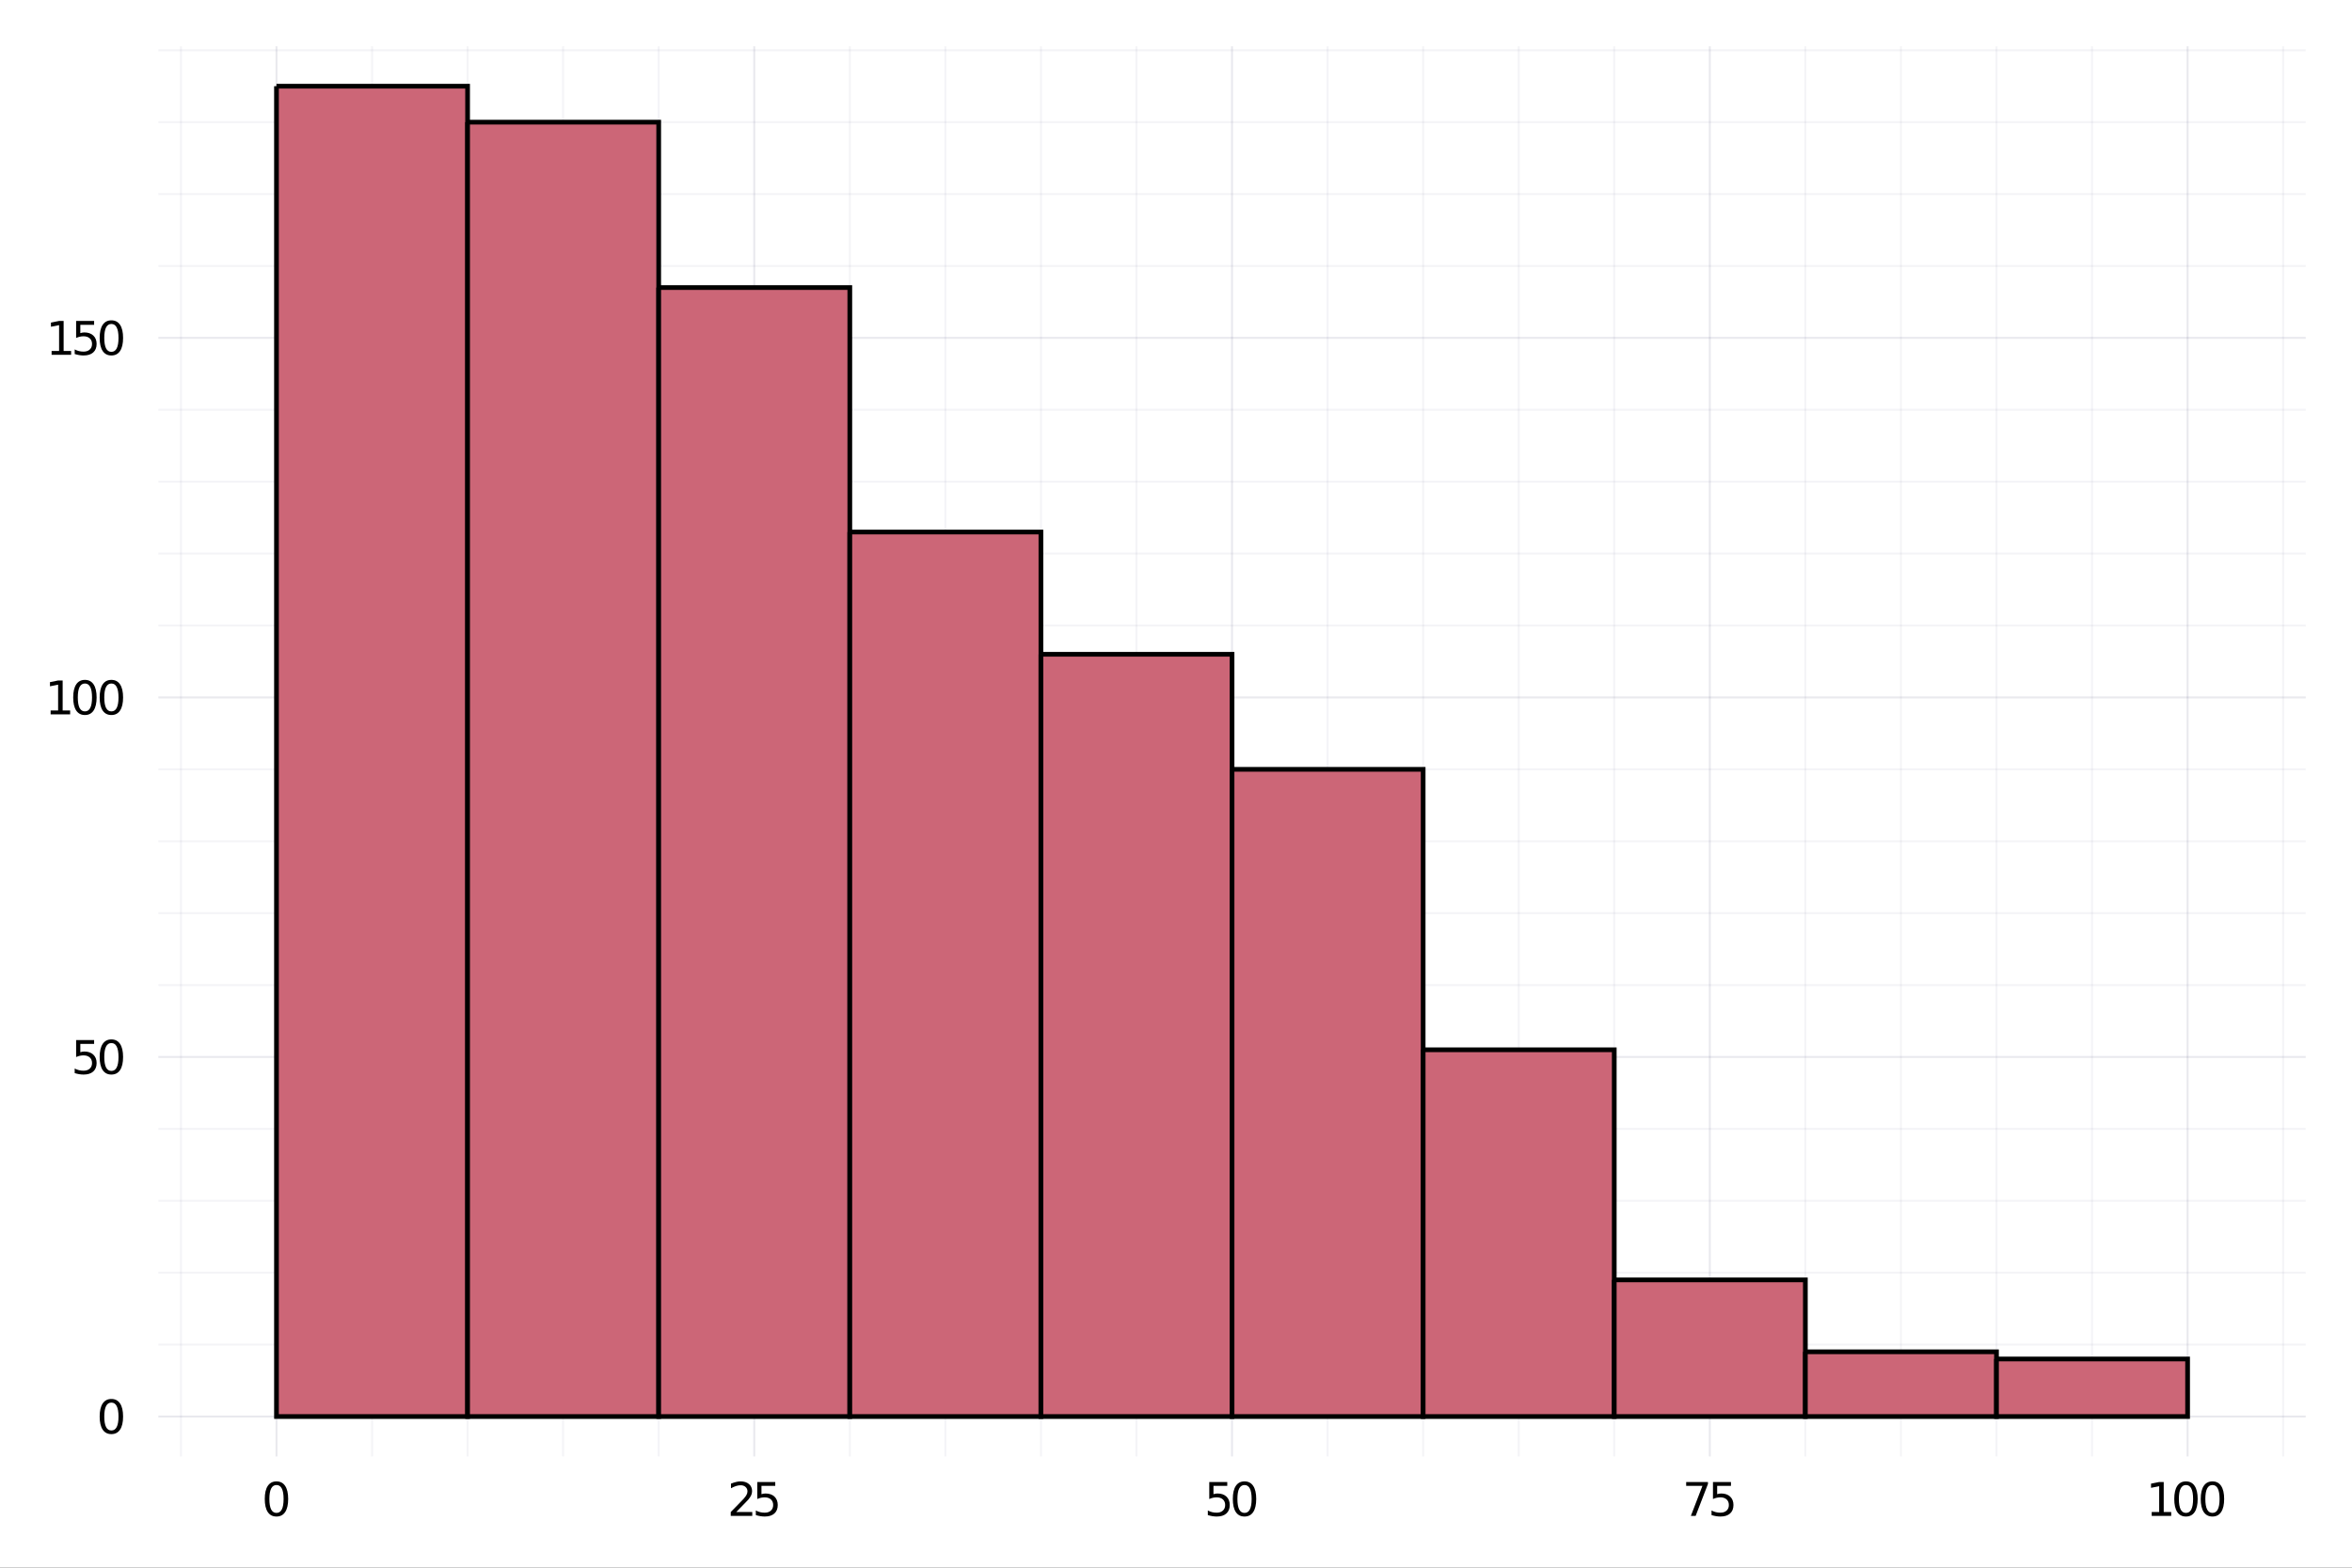 <?xml version="1.0" encoding="utf-8"?>
<svg xmlns="http://www.w3.org/2000/svg" xmlns:xlink="http://www.w3.org/1999/xlink" width="600" height="400" viewBox="0 0 2400 1600">
<rect x="0" y="0" width="2400" height="1600" fill="#333333" stroke="none"/>
<defs>
  <clipPath id="clip730">
    <rect x="0" y="0" width="2400" height="1600"/>
  </clipPath>
</defs>
<path clip-path="url(#clip730)" d="
M0 1600 L2400 1600 L2400 0 L0 0  Z
  " fill="#ffffff" fill-rule="evenodd" fill-opacity="1"/>
<defs>
  <clipPath id="clip731">
    <rect x="480" y="0" width="1681" height="1600"/>
  </clipPath>
</defs>
<path clip-path="url(#clip730)" d="
M161.598 1486.45 L2352.76 1486.45 L2352.76 47.244 L161.598 47.244  Z
  " fill="#ffffff" fill-rule="evenodd" fill-opacity="1"/>
<defs>
  <clipPath id="clip732">
    <rect x="161" y="47" width="2192" height="1440"/>
  </clipPath>
</defs>
<polyline clip-path="url(#clip732)" style="stroke:#222255; stroke-width:2; stroke-opacity:0.1; fill:none" points="
  282.116,1486.45 282.116,47.244 
  "/>
<polyline clip-path="url(#clip732)" style="stroke:#222255; stroke-width:2; stroke-opacity:0.1; fill:none" points="
  769.646,1486.45 769.646,47.244 
  "/>
<polyline clip-path="url(#clip732)" style="stroke:#222255; stroke-width:2; stroke-opacity:0.1; fill:none" points="
  1257.18,1486.45 1257.18,47.244 
  "/>
<polyline clip-path="url(#clip732)" style="stroke:#222255; stroke-width:2; stroke-opacity:0.1; fill:none" points="
  1744.71,1486.45 1744.71,47.244 
  "/>
<polyline clip-path="url(#clip732)" style="stroke:#222255; stroke-width:2; stroke-opacity:0.1; fill:none" points="
  2232.24,1486.45 2232.24,47.244 
  "/>
<polyline clip-path="url(#clip732)" style="stroke:#222255; stroke-width:2; stroke-opacity:0.05; fill:none" points="
  184.61,1486.45 184.61,47.244 
  "/>
<polyline clip-path="url(#clip732)" style="stroke:#222255; stroke-width:2; stroke-opacity:0.05; fill:none" points="
  379.622,1486.45 379.622,47.244 
  "/>
<polyline clip-path="url(#clip732)" style="stroke:#222255; stroke-width:2; stroke-opacity:0.05; fill:none" points="
  477.128,1486.45 477.128,47.244 
  "/>
<polyline clip-path="url(#clip732)" style="stroke:#222255; stroke-width:2; stroke-opacity:0.05; fill:none" points="
  574.634,1486.45 574.634,47.244 
  "/>
<polyline clip-path="url(#clip732)" style="stroke:#222255; stroke-width:2; stroke-opacity:0.05; fill:none" points="
  672.14,1486.45 672.14,47.244 
  "/>
<polyline clip-path="url(#clip732)" style="stroke:#222255; stroke-width:2; stroke-opacity:0.05; fill:none" points="
  867.153,1486.45 867.153,47.244 
  "/>
<polyline clip-path="url(#clip732)" style="stroke:#222255; stroke-width:2; stroke-opacity:0.05; fill:none" points="
  964.659,1486.45 964.659,47.244 
  "/>
<polyline clip-path="url(#clip732)" style="stroke:#222255; stroke-width:2; stroke-opacity:0.05; fill:none" points="
  1062.16,1486.45 1062.16,47.244 
  "/>
<polyline clip-path="url(#clip732)" style="stroke:#222255; stroke-width:2; stroke-opacity:0.05; fill:none" points="
  1159.67,1486.45 1159.67,47.244 
  "/>
<polyline clip-path="url(#clip732)" style="stroke:#222255; stroke-width:2; stroke-opacity:0.05; fill:none" points="
  1354.68,1486.45 1354.68,47.244 
  "/>
<polyline clip-path="url(#clip732)" style="stroke:#222255; stroke-width:2; stroke-opacity:0.05; fill:none" points="
  1452.19,1486.45 1452.19,47.244 
  "/>
<polyline clip-path="url(#clip732)" style="stroke:#222255; stroke-width:2; stroke-opacity:0.05; fill:none" points="
  1549.7,1486.45 1549.7,47.244 
  "/>
<polyline clip-path="url(#clip732)" style="stroke:#222255; stroke-width:2; stroke-opacity:0.05; fill:none" points="
  1647.2,1486.45 1647.2,47.244 
  "/>
<polyline clip-path="url(#clip732)" style="stroke:#222255; stroke-width:2; stroke-opacity:0.05; fill:none" points="
  1842.21,1486.45 1842.21,47.244 
  "/>
<polyline clip-path="url(#clip732)" style="stroke:#222255; stroke-width:2; stroke-opacity:0.05; fill:none" points="
  1939.72,1486.45 1939.72,47.244 
  "/>
<polyline clip-path="url(#clip732)" style="stroke:#222255; stroke-width:2; stroke-opacity:0.05; fill:none" points="
  2037.23,1486.45 2037.23,47.244 
  "/>
<polyline clip-path="url(#clip732)" style="stroke:#222255; stroke-width:2; stroke-opacity:0.05; fill:none" points="
  2134.73,1486.45 2134.73,47.244 
  "/>
<polyline clip-path="url(#clip732)" style="stroke:#222255; stroke-width:2; stroke-opacity:0.05; fill:none" points="
  2329.74,1486.45 2329.74,47.244 
  "/>
<polyline clip-path="url(#clip730)" style="stroke:#222255; stroke-width:4; stroke-opacity:0; fill:none" points="
  282.116,1486.45 282.116,1469.18 
  "/>
<polyline clip-path="url(#clip730)" style="stroke:#222255; stroke-width:4; stroke-opacity:0; fill:none" points="
  769.646,1486.45 769.646,1469.18 
  "/>
<polyline clip-path="url(#clip730)" style="stroke:#222255; stroke-width:4; stroke-opacity:0; fill:none" points="
  1257.18,1486.45 1257.18,1469.18 
  "/>
<polyline clip-path="url(#clip730)" style="stroke:#222255; stroke-width:4; stroke-opacity:0; fill:none" points="
  1744.71,1486.45 1744.71,1469.18 
  "/>
<polyline clip-path="url(#clip730)" style="stroke:#222255; stroke-width:4; stroke-opacity:0; fill:none" points="
  2232.24,1486.45 2232.24,1469.18 
  "/>
<polyline clip-path="url(#clip730)" style="stroke:#222255; stroke-width:4; stroke-opacity:0; fill:none" points="
  184.61,1486.45 184.61,1477.81 
  "/>
<polyline clip-path="url(#clip730)" style="stroke:#222255; stroke-width:4; stroke-opacity:0; fill:none" points="
  379.622,1486.45 379.622,1477.81 
  "/>
<polyline clip-path="url(#clip730)" style="stroke:#222255; stroke-width:4; stroke-opacity:0; fill:none" points="
  477.128,1486.45 477.128,1477.81 
  "/>
<polyline clip-path="url(#clip730)" style="stroke:#222255; stroke-width:4; stroke-opacity:0; fill:none" points="
  574.634,1486.45 574.634,1477.81 
  "/>
<polyline clip-path="url(#clip730)" style="stroke:#222255; stroke-width:4; stroke-opacity:0; fill:none" points="
  672.14,1486.45 672.14,1477.81 
  "/>
<polyline clip-path="url(#clip730)" style="stroke:#222255; stroke-width:4; stroke-opacity:0; fill:none" points="
  867.153,1486.45 867.153,1477.81 
  "/>
<polyline clip-path="url(#clip730)" style="stroke:#222255; stroke-width:4; stroke-opacity:0; fill:none" points="
  964.659,1486.45 964.659,1477.81 
  "/>
<polyline clip-path="url(#clip730)" style="stroke:#222255; stroke-width:4; stroke-opacity:0; fill:none" points="
  1062.16,1486.45 1062.16,1477.81 
  "/>
<polyline clip-path="url(#clip730)" style="stroke:#222255; stroke-width:4; stroke-opacity:0; fill:none" points="
  1159.67,1486.45 1159.67,1477.81 
  "/>
<polyline clip-path="url(#clip730)" style="stroke:#222255; stroke-width:4; stroke-opacity:0; fill:none" points="
  1354.68,1486.45 1354.68,1477.81 
  "/>
<polyline clip-path="url(#clip730)" style="stroke:#222255; stroke-width:4; stroke-opacity:0; fill:none" points="
  1452.19,1486.45 1452.19,1477.81 
  "/>
<polyline clip-path="url(#clip730)" style="stroke:#222255; stroke-width:4; stroke-opacity:0; fill:none" points="
  1549.7,1486.45 1549.7,1477.81 
  "/>
<polyline clip-path="url(#clip730)" style="stroke:#222255; stroke-width:4; stroke-opacity:0; fill:none" points="
  1647.2,1486.45 1647.2,1477.81 
  "/>
<polyline clip-path="url(#clip730)" style="stroke:#222255; stroke-width:4; stroke-opacity:0; fill:none" points="
  1842.21,1486.45 1842.21,1477.81 
  "/>
<polyline clip-path="url(#clip730)" style="stroke:#222255; stroke-width:4; stroke-opacity:0; fill:none" points="
  1939.72,1486.45 1939.72,1477.81 
  "/>
<polyline clip-path="url(#clip730)" style="stroke:#222255; stroke-width:4; stroke-opacity:0; fill:none" points="
  2037.23,1486.45 2037.23,1477.81 
  "/>
<polyline clip-path="url(#clip730)" style="stroke:#222255; stroke-width:4; stroke-opacity:0; fill:none" points="
  2134.73,1486.45 2134.73,1477.81 
  "/>
<polyline clip-path="url(#clip730)" style="stroke:#222255; stroke-width:4; stroke-opacity:0; fill:none" points="
  2329.74,1486.45 2329.74,1477.81 
  "/>
<path clip-path="url(#clip730)" d="M 0 0 M282.116 1515.64 Q278.505 1515.64 276.676 1519.2 Q274.87 1522.75 274.87 1529.87 Q274.87 1536.98 276.676 1540.55 Q278.505 1544.09 282.116 1544.09 Q285.75 1544.09 287.556 1540.55 Q289.384 1536.98 289.384 1529.87 Q289.384 1522.75 287.556 1519.2 Q285.75 1515.64 282.116 1515.64 M282.116 1511.93 Q287.926 1511.93 290.981 1516.54 Q294.06 1521.12 294.06 1529.87 Q294.06 1538.6 290.981 1543.21 Q287.926 1547.79 282.116 1547.79 Q276.306 1547.79 273.227 1543.21 Q270.171 1538.6 270.171 1529.87 Q270.171 1521.12 273.227 1516.54 Q276.306 1511.93 282.116 1511.93 Z" fill="#000000" fill-rule="evenodd" fill-opacity="1" /><path clip-path="url(#clip730)" d="M 0 0 M751.29 1543.18 L767.609 1543.18 L767.609 1547.12 L745.665 1547.12 L745.665 1543.18 Q748.327 1540.43 752.91 1535.8 Q757.517 1531.15 758.697 1529.81 Q760.943 1527.28 761.822 1525.55 Q762.725 1523.79 762.725 1522.1 Q762.725 1519.34 760.781 1517.61 Q758.859 1515.87 755.758 1515.87 Q753.559 1515.87 751.105 1516.63 Q748.674 1517.4 745.897 1518.95 L745.897 1514.23 Q748.721 1513.09 751.174 1512.51 Q753.628 1511.93 755.665 1511.93 Q761.035 1511.93 764.23 1514.62 Q767.424 1517.31 767.424 1521.8 Q767.424 1523.93 766.614 1525.85 Q765.827 1527.74 763.721 1530.34 Q763.142 1531.01 760.04 1534.23 Q756.938 1537.42 751.29 1543.18 Z" fill="#000000" fill-rule="evenodd" fill-opacity="1" /><path clip-path="url(#clip730)" d="M 0 0 M772.725 1512.56 L791.081 1512.56 L791.081 1516.5 L777.007 1516.5 L777.007 1524.97 Q778.026 1524.62 779.045 1524.46 Q780.063 1524.27 781.082 1524.27 Q786.869 1524.27 790.248 1527.44 Q793.628 1530.62 793.628 1536.03 Q793.628 1541.61 790.156 1544.71 Q786.683 1547.79 780.364 1547.79 Q778.188 1547.79 775.92 1547.42 Q773.674 1547.05 771.267 1546.31 L771.267 1541.61 Q773.35 1542.74 775.572 1543.3 Q777.795 1543.86 780.271 1543.86 Q784.276 1543.86 786.614 1541.75 Q788.952 1539.64 788.952 1536.03 Q788.952 1532.42 786.614 1530.31 Q784.276 1528.21 780.271 1528.21 Q778.396 1528.21 776.521 1528.62 Q774.67 1529.04 772.725 1529.92 L772.725 1512.56 Z" fill="#000000" fill-rule="evenodd" fill-opacity="1" /><path clip-path="url(#clip730)" d="M 0 0 M1233.95 1512.56 L1252.3 1512.56 L1252.3 1516.5 L1238.23 1516.5 L1238.23 1524.97 Q1239.25 1524.62 1240.27 1524.46 Q1241.29 1524.27 1242.3 1524.27 Q1248.09 1524.27 1251.47 1527.44 Q1254.85 1530.62 1254.85 1536.03 Q1254.85 1541.61 1251.38 1544.71 Q1247.91 1547.79 1241.59 1547.79 Q1239.41 1547.79 1237.14 1547.42 Q1234.9 1547.05 1232.49 1546.31 L1232.49 1541.61 Q1234.57 1542.74 1236.8 1543.3 Q1239.02 1543.86 1241.49 1543.86 Q1245.5 1543.86 1247.84 1541.75 Q1250.17 1539.64 1250.17 1536.03 Q1250.17 1532.42 1247.84 1530.31 Q1245.5 1528.21 1241.49 1528.21 Q1239.62 1528.21 1237.74 1528.62 Q1235.89 1529.04 1233.95 1529.92 L1233.95 1512.56 Z" fill="#000000" fill-rule="evenodd" fill-opacity="1" /><path clip-path="url(#clip730)" d="M 0 0 M1269.92 1515.64 Q1266.31 1515.64 1264.48 1519.2 Q1262.67 1522.75 1262.67 1529.87 Q1262.67 1536.98 1264.48 1540.55 Q1266.31 1544.09 1269.92 1544.09 Q1273.55 1544.09 1275.36 1540.55 Q1277.19 1536.98 1277.19 1529.87 Q1277.19 1522.75 1275.36 1519.2 Q1273.55 1515.64 1269.92 1515.64 M1269.92 1511.93 Q1275.73 1511.93 1278.79 1516.54 Q1281.86 1521.12 1281.86 1529.87 Q1281.86 1538.6 1278.79 1543.21 Q1275.73 1547.79 1269.92 1547.79 Q1264.11 1547.79 1261.03 1543.21 Q1257.98 1538.6 1257.98 1529.87 Q1257.98 1521.12 1261.03 1516.54 Q1264.11 1511.93 1269.92 1511.93 Z" fill="#000000" fill-rule="evenodd" fill-opacity="1" /><path clip-path="url(#clip730)" d="M 0 0 M1720.59 1512.56 L1742.81 1512.56 L1742.81 1514.55 L1730.26 1547.12 L1725.38 1547.12 L1737.18 1516.5 L1720.59 1516.5 L1720.59 1512.56 Z" fill="#000000" fill-rule="evenodd" fill-opacity="1" /><path clip-path="url(#clip730)" d="M 0 0 M1747.93 1512.56 L1766.28 1512.56 L1766.28 1516.5 L1752.21 1516.5 L1752.21 1524.97 Q1753.23 1524.62 1754.24 1524.46 Q1755.26 1524.27 1756.28 1524.27 Q1762.07 1524.27 1765.45 1527.44 Q1768.83 1530.62 1768.83 1536.03 Q1768.83 1541.61 1765.36 1544.71 Q1761.88 1547.79 1755.56 1547.79 Q1753.39 1547.79 1751.12 1547.42 Q1748.87 1547.05 1746.47 1546.31 L1746.47 1541.61 Q1748.55 1542.74 1750.77 1543.3 Q1752.99 1543.86 1755.47 1543.86 Q1759.48 1543.86 1761.81 1541.75 Q1764.15 1539.64 1764.15 1536.03 Q1764.15 1532.42 1761.81 1530.31 Q1759.48 1528.21 1755.47 1528.21 Q1753.6 1528.21 1751.72 1528.62 Q1749.87 1529.04 1747.93 1529.92 L1747.93 1512.56 Z" fill="#000000" fill-rule="evenodd" fill-opacity="1" /><path clip-path="url(#clip730)" d="M 0 0 M2195.61 1543.18 L2203.25 1543.18 L2203.25 1516.82 L2194.94 1518.49 L2194.94 1514.23 L2203.2 1512.56 L2207.88 1512.56 L2207.88 1543.18 L2215.51 1543.18 L2215.51 1547.12 L2195.61 1547.12 L2195.61 1543.18 Z" fill="#000000" fill-rule="evenodd" fill-opacity="1" /><path clip-path="url(#clip730)" d="M 0 0 M2230.58 1515.64 Q2226.97 1515.64 2225.14 1519.2 Q2223.34 1522.75 2223.34 1529.87 Q2223.34 1536.98 2225.14 1540.55 Q2226.97 1544.09 2230.58 1544.09 Q2234.22 1544.09 2236.02 1540.55 Q2237.85 1536.98 2237.85 1529.87 Q2237.85 1522.75 2236.02 1519.2 Q2234.22 1515.64 2230.58 1515.64 M2230.58 1511.93 Q2236.39 1511.93 2239.45 1516.54 Q2242.53 1521.12 2242.53 1529.87 Q2242.53 1538.6 2239.45 1543.21 Q2236.39 1547.79 2230.58 1547.79 Q2224.77 1547.79 2221.69 1543.21 Q2218.64 1538.6 2218.64 1529.87 Q2218.64 1521.12 2221.69 1516.54 Q2224.77 1511.93 2230.58 1511.93 Z" fill="#000000" fill-rule="evenodd" fill-opacity="1" /><path clip-path="url(#clip730)" d="M 0 0 M2257.6 1515.64 Q2253.99 1515.64 2252.16 1519.2 Q2250.35 1522.75 2250.35 1529.87 Q2250.35 1536.98 2252.16 1540.55 Q2253.99 1544.09 2257.6 1544.09 Q2261.23 1544.09 2263.04 1540.55 Q2264.87 1536.98 2264.87 1529.87 Q2264.87 1522.75 2263.04 1519.2 Q2261.23 1515.64 2257.6 1515.64 M2257.6 1511.93 Q2263.41 1511.93 2266.46 1516.54 Q2269.54 1521.12 2269.54 1529.87 Q2269.54 1538.6 2266.46 1543.21 Q2263.41 1547.79 2257.6 1547.79 Q2251.79 1547.79 2248.71 1543.21 Q2245.65 1538.6 2245.65 1529.87 Q2245.65 1521.12 2248.71 1516.54 Q2251.79 1511.93 2257.6 1511.93 Z" fill="#000000" fill-rule="evenodd" fill-opacity="1" /><polyline clip-path="url(#clip732)" style="stroke:#222255; stroke-width:2; stroke-opacity:0.1; fill:none" points="
  161.598,1445.72 2352.76,1445.72 
  "/>
<polyline clip-path="url(#clip732)" style="stroke:#222255; stroke-width:2; stroke-opacity:0.1; fill:none" points="
  161.598,1078.76 2352.76,1078.76 
  "/>
<polyline clip-path="url(#clip732)" style="stroke:#222255; stroke-width:2; stroke-opacity:0.1; fill:none" points="
  161.598,711.802 2352.76,711.802 
  "/>
<polyline clip-path="url(#clip732)" style="stroke:#222255; stroke-width:2; stroke-opacity:0.1; fill:none" points="
  161.598,344.846 2352.76,344.846 
  "/>
<polyline clip-path="url(#clip732)" style="stroke:#222255; stroke-width:2; stroke-opacity:0.05; fill:none" points="
  161.598,1372.32 2352.76,1372.32 
  "/>
<polyline clip-path="url(#clip732)" style="stroke:#222255; stroke-width:2; stroke-opacity:0.05; fill:none" points="
  161.598,1298.93 2352.76,1298.93 
  "/>
<polyline clip-path="url(#clip732)" style="stroke:#222255; stroke-width:2; stroke-opacity:0.05; fill:none" points="
  161.598,1225.54 2352.76,1225.54 
  "/>
<polyline clip-path="url(#clip732)" style="stroke:#222255; stroke-width:2; stroke-opacity:0.05; fill:none" points="
  161.598,1152.15 2352.76,1152.15 
  "/>
<polyline clip-path="url(#clip732)" style="stroke:#222255; stroke-width:2; stroke-opacity:0.05; fill:none" points="
  161.598,1005.37 2352.76,1005.37 
  "/>
<polyline clip-path="url(#clip732)" style="stroke:#222255; stroke-width:2; stroke-opacity:0.05; fill:none" points="
  161.598,931.976 2352.76,931.976 
  "/>
<polyline clip-path="url(#clip732)" style="stroke:#222255; stroke-width:2; stroke-opacity:0.05; fill:none" points="
  161.598,858.585 2352.76,858.585 
  "/>
<polyline clip-path="url(#clip732)" style="stroke:#222255; stroke-width:2; stroke-opacity:0.05; fill:none" points="
  161.598,785.194 2352.76,785.194 
  "/>
<polyline clip-path="url(#clip732)" style="stroke:#222255; stroke-width:2; stroke-opacity:0.05; fill:none" points="
  161.598,638.411 2352.76,638.411 
  "/>
<polyline clip-path="url(#clip732)" style="stroke:#222255; stroke-width:2; stroke-opacity:0.05; fill:none" points="
  161.598,565.02 2352.76,565.02 
  "/>
<polyline clip-path="url(#clip732)" style="stroke:#222255; stroke-width:2; stroke-opacity:0.05; fill:none" points="
  161.598,491.629 2352.76,491.629 
  "/>
<polyline clip-path="url(#clip732)" style="stroke:#222255; stroke-width:2; stroke-opacity:0.05; fill:none" points="
  161.598,418.237 2352.76,418.237 
  "/>
<polyline clip-path="url(#clip732)" style="stroke:#222255; stroke-width:2; stroke-opacity:0.05; fill:none" points="
  161.598,271.455 2352.76,271.455 
  "/>
<polyline clip-path="url(#clip732)" style="stroke:#222255; stroke-width:2; stroke-opacity:0.05; fill:none" points="
  161.598,198.063 2352.76,198.063 
  "/>
<polyline clip-path="url(#clip732)" style="stroke:#222255; stroke-width:2; stroke-opacity:0.05; fill:none" points="
  161.598,124.672 2352.76,124.672 
  "/>
<polyline clip-path="url(#clip732)" style="stroke:#222255; stroke-width:2; stroke-opacity:0.05; fill:none" points="
  161.598,51.281 2352.76,51.281 
  "/>
<polyline clip-path="url(#clip730)" style="stroke:#222255; stroke-width:4; stroke-opacity:0; fill:none" points="
  161.598,1445.72 187.892,1445.72 
  "/>
<polyline clip-path="url(#clip730)" style="stroke:#222255; stroke-width:4; stroke-opacity:0; fill:none" points="
  161.598,1078.76 187.892,1078.76 
  "/>
<polyline clip-path="url(#clip730)" style="stroke:#222255; stroke-width:4; stroke-opacity:0; fill:none" points="
  161.598,711.802 187.892,711.802 
  "/>
<polyline clip-path="url(#clip730)" style="stroke:#222255; stroke-width:4; stroke-opacity:0; fill:none" points="
  161.598,344.846 187.892,344.846 
  "/>
<polyline clip-path="url(#clip730)" style="stroke:#222255; stroke-width:4; stroke-opacity:0; fill:none" points="
  161.598,1372.32 174.745,1372.32 
  "/>
<polyline clip-path="url(#clip730)" style="stroke:#222255; stroke-width:4; stroke-opacity:0; fill:none" points="
  161.598,1298.93 174.745,1298.93 
  "/>
<polyline clip-path="url(#clip730)" style="stroke:#222255; stroke-width:4; stroke-opacity:0; fill:none" points="
  161.598,1225.54 174.745,1225.54 
  "/>
<polyline clip-path="url(#clip730)" style="stroke:#222255; stroke-width:4; stroke-opacity:0; fill:none" points="
  161.598,1152.15 174.745,1152.15 
  "/>
<polyline clip-path="url(#clip730)" style="stroke:#222255; stroke-width:4; stroke-opacity:0; fill:none" points="
  161.598,1005.37 174.745,1005.37 
  "/>
<polyline clip-path="url(#clip730)" style="stroke:#222255; stroke-width:4; stroke-opacity:0; fill:none" points="
  161.598,931.976 174.745,931.976 
  "/>
<polyline clip-path="url(#clip730)" style="stroke:#222255; stroke-width:4; stroke-opacity:0; fill:none" points="
  161.598,858.585 174.745,858.585 
  "/>
<polyline clip-path="url(#clip730)" style="stroke:#222255; stroke-width:4; stroke-opacity:0; fill:none" points="
  161.598,785.194 174.745,785.194 
  "/>
<polyline clip-path="url(#clip730)" style="stroke:#222255; stroke-width:4; stroke-opacity:0; fill:none" points="
  161.598,638.411 174.745,638.411 
  "/>
<polyline clip-path="url(#clip730)" style="stroke:#222255; stroke-width:4; stroke-opacity:0; fill:none" points="
  161.598,565.02 174.745,565.02 
  "/>
<polyline clip-path="url(#clip730)" style="stroke:#222255; stroke-width:4; stroke-opacity:0; fill:none" points="
  161.598,491.629 174.745,491.629 
  "/>
<polyline clip-path="url(#clip730)" style="stroke:#222255; stroke-width:4; stroke-opacity:0; fill:none" points="
  161.598,418.237 174.745,418.237 
  "/>
<polyline clip-path="url(#clip730)" style="stroke:#222255; stroke-width:4; stroke-opacity:0; fill:none" points="
  161.598,271.455 174.745,271.455 
  "/>
<polyline clip-path="url(#clip730)" style="stroke:#222255; stroke-width:4; stroke-opacity:0; fill:none" points="
  161.598,198.063 174.745,198.063 
  "/>
<polyline clip-path="url(#clip730)" style="stroke:#222255; stroke-width:4; stroke-opacity:0; fill:none" points="
  161.598,124.672 174.745,124.672 
  "/>
<polyline clip-path="url(#clip730)" style="stroke:#222255; stroke-width:4; stroke-opacity:0; fill:none" points="
  161.598,51.281 174.745,51.281 
  "/>
<path clip-path="url(#clip730)" d="M 0 0 M113.654 1431.51 Q110.043 1431.51 108.214 1435.08 Q106.408 1438.62 106.408 1445.75 Q106.408 1452.86 108.214 1456.42 Q110.043 1459.96 113.654 1459.96 Q117.288 1459.96 119.094 1456.42 Q120.922 1452.86 120.922 1445.75 Q120.922 1438.62 119.094 1435.08 Q117.288 1431.51 113.654 1431.51 M113.654 1427.81 Q119.464 1427.81 122.52 1432.42 Q125.598 1437 125.598 1445.75 Q125.598 1454.48 122.52 1459.08 Q119.464 1463.67 113.654 1463.67 Q107.844 1463.67 104.765 1459.08 Q101.709 1454.48 101.709 1445.75 Q101.709 1437 104.765 1432.42 Q107.844 1427.81 113.654 1427.81 Z" fill="#000000" fill-rule="evenodd" fill-opacity="1" /><path clip-path="url(#clip730)" d="M 0 0 M77.682 1061.48 L96.038 1061.48 L96.038 1065.41 L81.964 1065.41 L81.964 1073.89 Q82.983 1073.54 84.001 1073.38 Q85.02 1073.19 86.038 1073.19 Q91.825 1073.19 95.205 1076.36 Q98.585 1079.53 98.585 1084.95 Q98.585 1090.53 95.112 1093.63 Q91.64 1096.71 85.321 1096.71 Q83.145 1096.71 80.876 1096.34 Q78.631 1095.97 76.224 1095.23 L76.224 1090.53 Q78.307 1091.66 80.529 1092.22 Q82.751 1092.78 85.228 1092.78 Q89.233 1092.78 91.571 1090.67 Q93.909 1088.56 93.909 1084.95 Q93.909 1081.34 91.571 1079.23 Q89.233 1077.13 85.228 1077.13 Q83.353 1077.13 81.478 1077.54 Q79.626 1077.96 77.682 1078.84 L77.682 1061.48 Z" fill="#000000" fill-rule="evenodd" fill-opacity="1" /><path clip-path="url(#clip730)" d="M 0 0 M113.654 1064.56 Q110.043 1064.56 108.214 1068.12 Q106.408 1071.66 106.408 1078.79 Q106.408 1085.9 108.214 1089.47 Q110.043 1093.01 113.654 1093.01 Q117.288 1093.01 119.094 1089.47 Q120.922 1085.9 120.922 1078.79 Q120.922 1071.66 119.094 1068.12 Q117.288 1064.56 113.654 1064.56 M113.654 1060.85 Q119.464 1060.85 122.52 1065.46 Q125.598 1070.04 125.598 1078.79 Q125.598 1087.52 122.52 1092.13 Q119.464 1096.71 113.654 1096.71 Q107.844 1096.71 104.765 1092.13 Q101.709 1087.52 101.709 1078.79 Q101.709 1070.04 104.765 1065.46 Q107.844 1060.85 113.654 1060.85 Z" fill="#000000" fill-rule="evenodd" fill-opacity="1" /><path clip-path="url(#clip730)" d="M 0 0 M51.663 725.147 L59.302 725.147 L59.302 698.782 L50.992 700.448 L50.992 696.189 L59.256 694.522 L63.932 694.522 L63.932 725.147 L71.571 725.147 L71.571 729.082 L51.663 729.082 L51.663 725.147 Z" fill="#000000" fill-rule="evenodd" fill-opacity="1" /><path clip-path="url(#clip730)" d="M 0 0 M86.64 697.601 Q83.029 697.601 81.2 701.166 Q79.395 704.708 79.395 711.837 Q79.395 718.944 81.2 722.508 Q83.029 726.05 86.64 726.05 Q90.274 726.05 92.08 722.508 Q93.909 718.944 93.909 711.837 Q93.909 704.708 92.08 701.166 Q90.274 697.601 86.64 697.601 M86.64 693.897 Q92.45 693.897 95.506 698.504 Q98.585 703.087 98.585 711.837 Q98.585 720.564 95.506 725.17 Q92.45 729.754 86.64 729.754 Q80.83 729.754 77.751 725.17 Q74.696 720.564 74.696 711.837 Q74.696 703.087 77.751 698.504 Q80.83 693.897 86.64 693.897 Z" fill="#000000" fill-rule="evenodd" fill-opacity="1" /><path clip-path="url(#clip730)" d="M 0 0 M113.654 697.601 Q110.043 697.601 108.214 701.166 Q106.408 704.708 106.408 711.837 Q106.408 718.944 108.214 722.508 Q110.043 726.05 113.654 726.05 Q117.288 726.05 119.094 722.508 Q120.922 718.944 120.922 711.837 Q120.922 704.708 119.094 701.166 Q117.288 697.601 113.654 697.601 M113.654 693.897 Q119.464 693.897 122.52 698.504 Q125.598 703.087 125.598 711.837 Q125.598 720.564 122.52 725.17 Q119.464 729.754 113.654 729.754 Q107.844 729.754 104.765 725.17 Q101.709 720.564 101.709 711.837 Q101.709 703.087 104.765 698.504 Q107.844 693.897 113.654 693.897 Z" fill="#000000" fill-rule="evenodd" fill-opacity="1" /><path clip-path="url(#clip730)" d="M 0 0 M52.659 358.191 L60.298 358.191 L60.298 331.825 L51.987 333.492 L51.987 329.233 L60.251 327.566 L64.927 327.566 L64.927 358.191 L72.566 358.191 L72.566 362.126 L52.659 362.126 L52.659 358.191 Z" fill="#000000" fill-rule="evenodd" fill-opacity="1" /><path clip-path="url(#clip730)" d="M 0 0 M77.682 327.566 L96.038 327.566 L96.038 331.501 L81.964 331.501 L81.964 339.973 Q82.983 339.626 84.001 339.464 Q85.02 339.279 86.038 339.279 Q91.825 339.279 95.205 342.45 Q98.585 345.621 98.585 351.038 Q98.585 356.617 95.112 359.719 Q91.64 362.797 85.321 362.797 Q83.145 362.797 80.876 362.427 Q78.631 362.056 76.224 361.316 L76.224 356.617 Q78.307 357.751 80.529 358.306 Q82.751 358.862 85.228 358.862 Q89.233 358.862 91.571 356.756 Q93.909 354.649 93.909 351.038 Q93.909 347.427 91.571 345.32 Q89.233 343.214 85.228 343.214 Q83.353 343.214 81.478 343.631 Q79.626 344.047 77.682 344.927 L77.682 327.566 Z" fill="#000000" fill-rule="evenodd" fill-opacity="1" /><path clip-path="url(#clip730)" d="M 0 0 M113.654 330.645 Q110.043 330.645 108.214 334.209 Q106.408 337.751 106.408 344.881 Q106.408 351.987 108.214 355.552 Q110.043 359.094 113.654 359.094 Q117.288 359.094 119.094 355.552 Q120.922 351.987 120.922 344.881 Q120.922 337.751 119.094 334.209 Q117.288 330.645 113.654 330.645 M113.654 326.941 Q119.464 326.941 122.52 331.547 Q125.598 336.131 125.598 344.881 Q125.598 353.607 122.52 358.214 Q119.464 362.797 113.654 362.797 Q107.844 362.797 104.765 358.214 Q101.709 353.607 101.709 344.881 Q101.709 336.131 104.765 331.547 Q107.844 326.941 113.654 326.941 Z" fill="#000000" fill-rule="evenodd" fill-opacity="1" /><path clip-path="url(#clip732)" d="
M282.116 87.976 L282.116 1445.72 L477.128 1445.72 L477.128 87.976 L282.116 87.976 L282.116 87.976  Z
  " fill="#cc6677" fill-rule="evenodd" fill-opacity="1"/>
<polyline clip-path="url(#clip732)" style="stroke:#000000; stroke-width:4.8; stroke-opacity:1; fill:none" points="
  282.116,87.976 282.116,1445.72 477.128,1445.72 477.128,87.976 282.116,87.976 
  "/>
<path clip-path="url(#clip732)" d="
M477.128 124.672 L477.128 1445.72 L672.14 1445.72 L672.14 124.672 L477.128 124.672 L477.128 124.672  Z
  " fill="#cc6677" fill-rule="evenodd" fill-opacity="1"/>
<polyline clip-path="url(#clip732)" style="stroke:#000000; stroke-width:4.8; stroke-opacity:1; fill:none" points="
  477.128,124.672 477.128,1445.72 672.14,1445.72 672.14,124.672 477.128,124.672 
  "/>
<path clip-path="url(#clip732)" d="
M672.14 293.472 L672.14 1445.72 L867.153 1445.72 L867.153 293.472 L672.14 293.472 L672.14 293.472  Z
  " fill="#cc6677" fill-rule="evenodd" fill-opacity="1"/>
<polyline clip-path="url(#clip732)" style="stroke:#000000; stroke-width:4.8; stroke-opacity:1; fill:none" points="
  672.14,293.472 672.14,1445.72 867.153,1445.72 867.153,293.472 672.14,293.472 
  "/>
<path clip-path="url(#clip732)" d="
M867.153 543.002 L867.153 1445.72 L1062.16 1445.72 L1062.16 543.002 L867.153 543.002 L867.153 543.002  Z
  " fill="#cc6677" fill-rule="evenodd" fill-opacity="1"/>
<polyline clip-path="url(#clip732)" style="stroke:#000000; stroke-width:4.8; stroke-opacity:1; fill:none" points="
  867.153,543.002 867.153,1445.72 1062.16,1445.72 1062.16,543.002 867.153,543.002 
  "/>
<path clip-path="url(#clip732)" d="
M1062.16 667.768 L1062.16 1445.72 L1257.18 1445.72 L1257.18 667.768 L1062.16 667.768 L1062.16 667.768  Z
  " fill="#cc6677" fill-rule="evenodd" fill-opacity="1"/>
<polyline clip-path="url(#clip732)" style="stroke:#000000; stroke-width:4.8; stroke-opacity:1; fill:none" points="
  1062.16,667.768 1062.16,1445.72 1257.18,1445.72 1257.18,667.768 1062.16,667.768 
  "/>
<path clip-path="url(#clip732)" d="
M1257.18 785.194 L1257.18 1445.72 L1452.19 1445.72 L1452.19 785.194 L1257.18 785.194 L1257.18 785.194  Z
  " fill="#cc6677" fill-rule="evenodd" fill-opacity="1"/>
<polyline clip-path="url(#clip732)" style="stroke:#000000; stroke-width:4.8; stroke-opacity:1; fill:none" points="
  1257.18,785.194 1257.18,1445.72 1452.19,1445.72 1452.19,785.194 1257.18,785.194 
  "/>
<path clip-path="url(#clip732)" d="
M1452.19 1071.42 L1452.19 1445.72 L1647.2 1445.72 L1647.2 1071.42 L1452.19 1071.42 L1452.19 1071.42  Z
  " fill="#cc6677" fill-rule="evenodd" fill-opacity="1"/>
<polyline clip-path="url(#clip732)" style="stroke:#000000; stroke-width:4.8; stroke-opacity:1; fill:none" points="
  1452.19,1071.42 1452.19,1445.72 1647.2,1445.72 1647.2,1071.42 1452.19,1071.42 
  "/>
<path clip-path="url(#clip732)" d="
M1647.2 1306.27 L1647.2 1445.72 L1842.21 1445.72 L1842.21 1306.27 L1647.2 1306.27 L1647.2 1306.27  Z
  " fill="#cc6677" fill-rule="evenodd" fill-opacity="1"/>
<polyline clip-path="url(#clip732)" style="stroke:#000000; stroke-width:4.8; stroke-opacity:1; fill:none" points="
  1647.2,1306.27 1647.2,1445.72 1842.21,1445.72 1842.21,1306.27 1647.2,1306.27 
  "/>
<path clip-path="url(#clip732)" d="
M1842.21 1379.66 L1842.21 1445.72 L2037.23 1445.72 L2037.23 1379.66 L1842.21 1379.66 L1842.21 1379.66  Z
  " fill="#cc6677" fill-rule="evenodd" fill-opacity="1"/>
<polyline clip-path="url(#clip732)" style="stroke:#000000; stroke-width:4.8; stroke-opacity:1; fill:none" points="
  1842.21,1379.66 1842.21,1445.72 2037.23,1445.72 2037.23,1379.66 1842.21,1379.66 
  "/>
<path clip-path="url(#clip732)" d="
M2037.23 1387 L2037.23 1445.72 L2232.24 1445.72 L2232.24 1387 L2037.23 1387 L2037.23 1387  Z
  " fill="#cc6677" fill-rule="evenodd" fill-opacity="1"/>
<polyline clip-path="url(#clip732)" style="stroke:#000000; stroke-width:4.8; stroke-opacity:1; fill:none" points="
  2037.23,1387 2037.23,1445.72 2232.24,1445.72 2232.24,1387 2037.23,1387 
  "/>
</svg>
